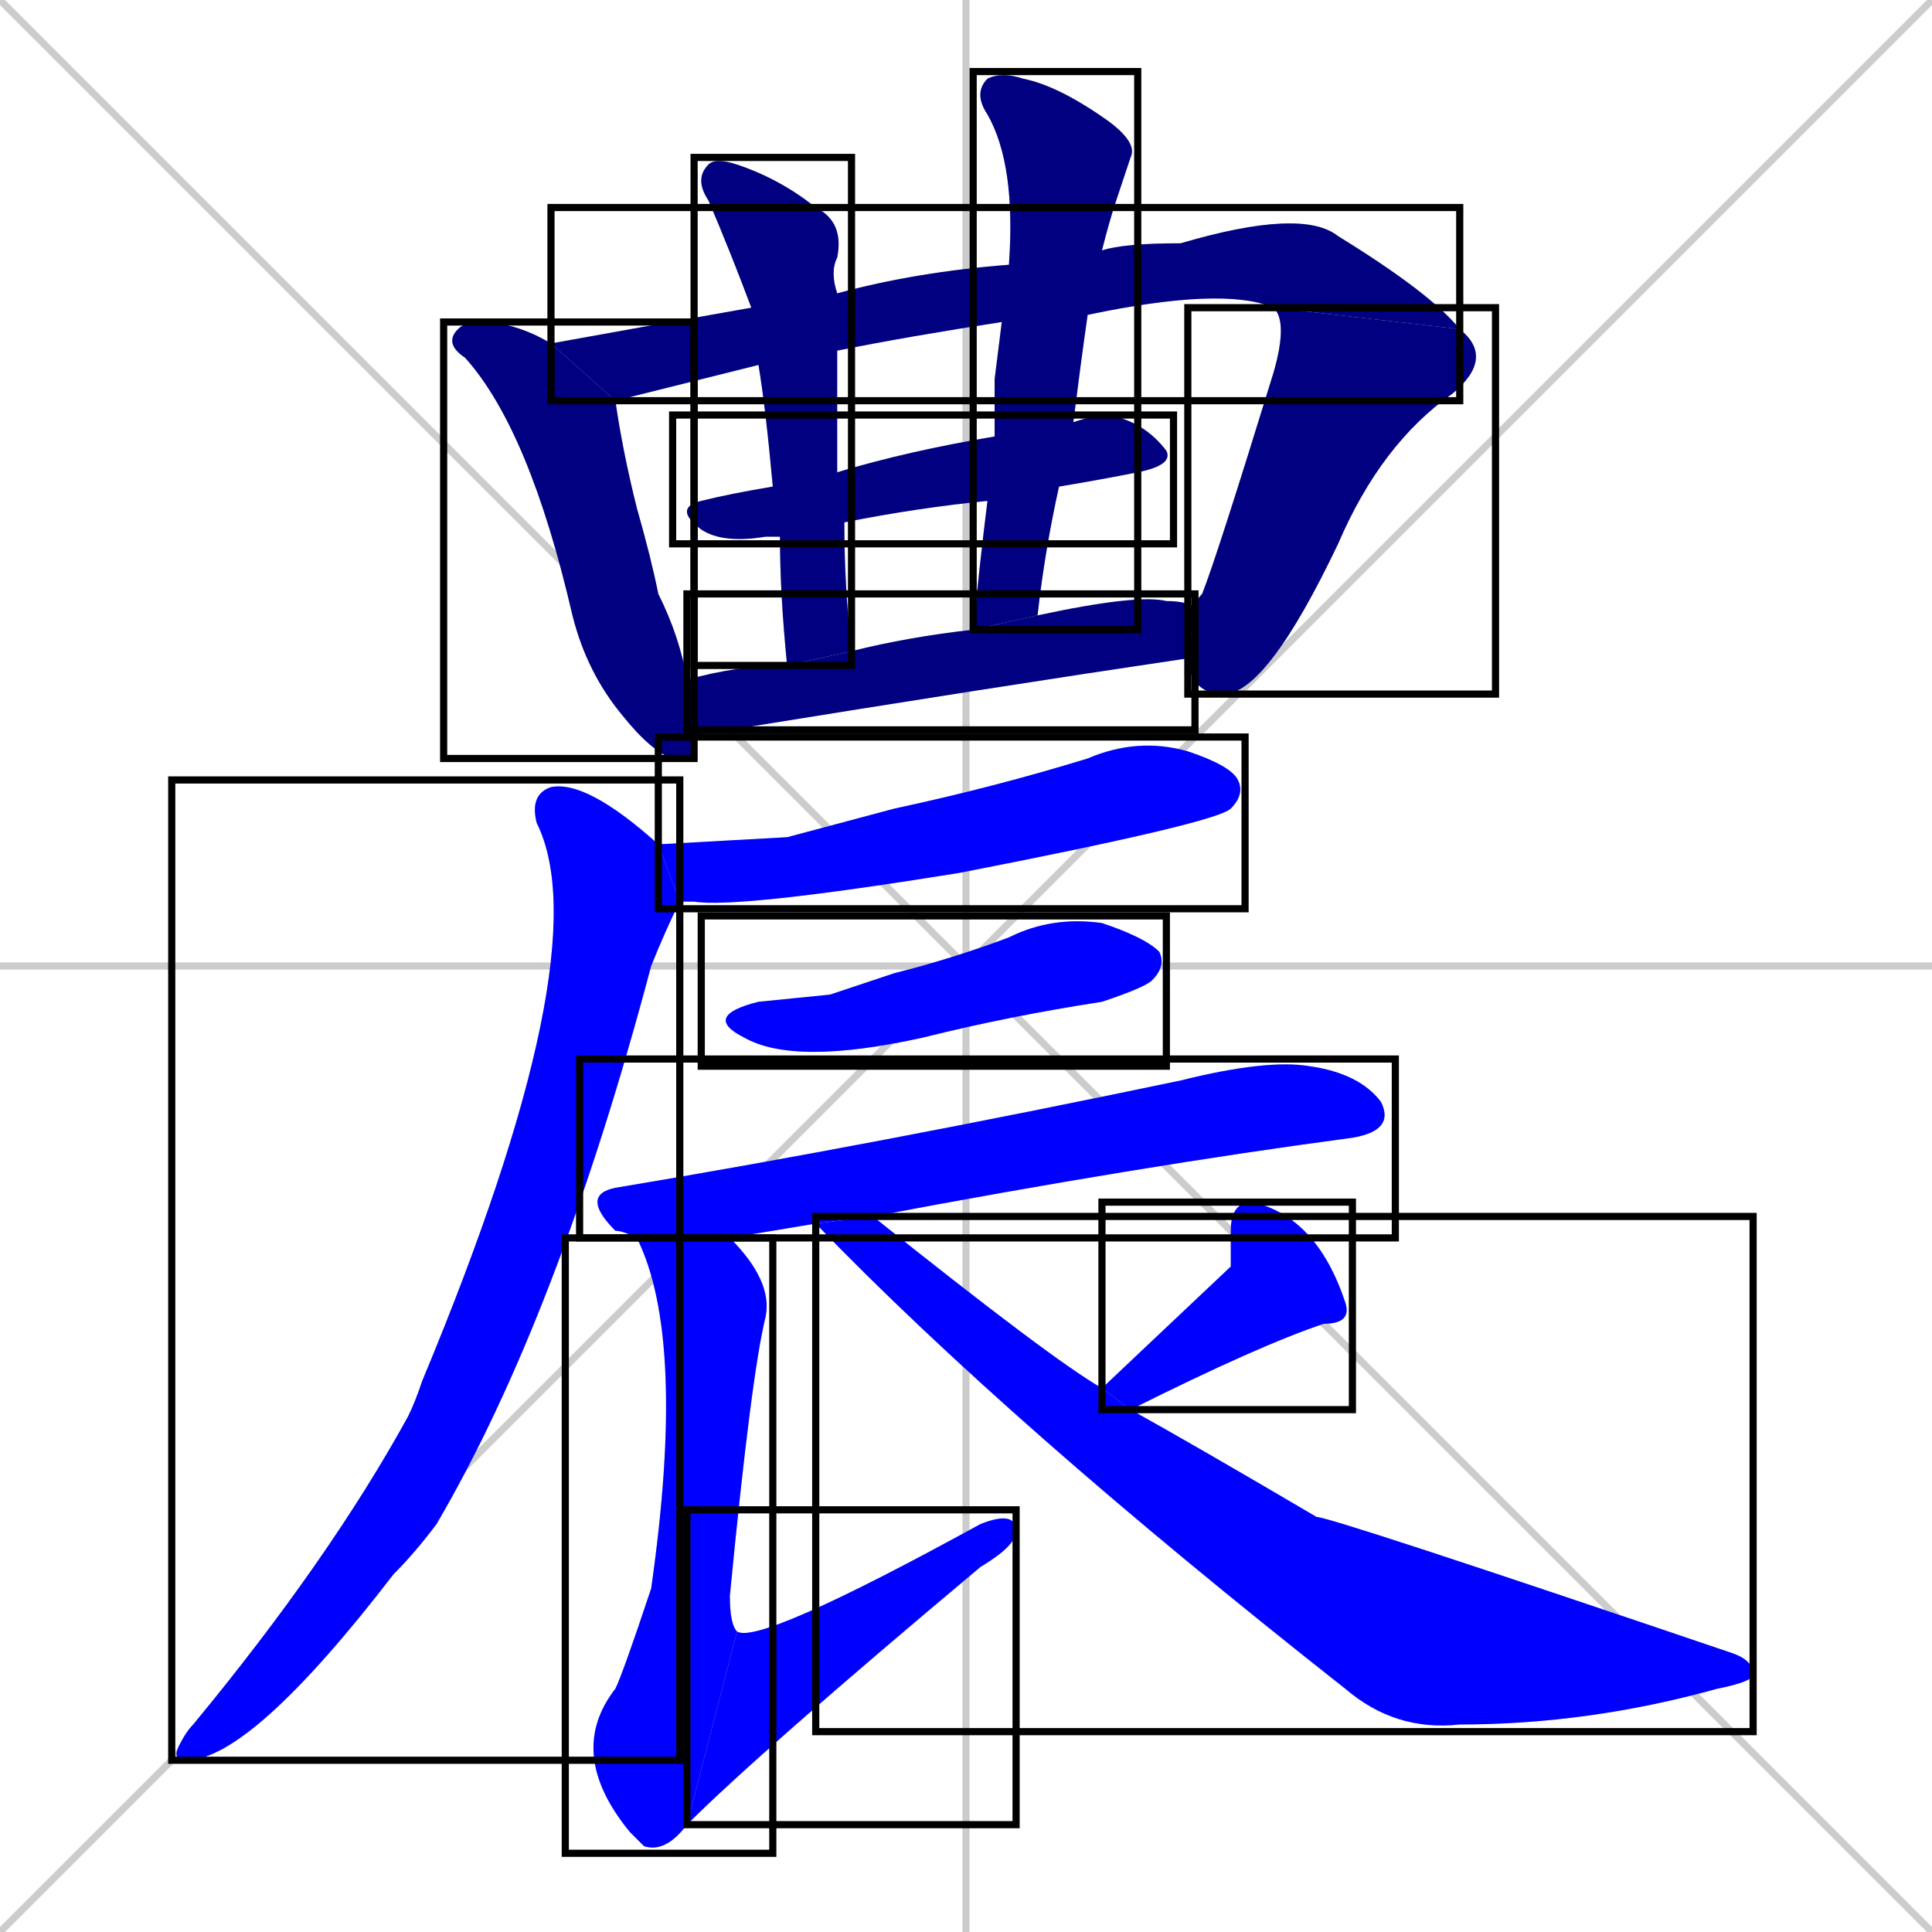 <svg xmlns="http://www.w3.org/2000/svg" xmlns:xlink="http://www.w3.org/1999/xlink" width="270" height="270"><defs><clipPath id="clip-mask-1"><use xlink:href="#rect-1" /></clipPath><clipPath id="clip-mask-2"><use xlink:href="#rect-2" /></clipPath><clipPath id="clip-mask-3"><use xlink:href="#rect-3" /></clipPath><clipPath id="clip-mask-4"><use xlink:href="#rect-4" /></clipPath><clipPath id="clip-mask-5"><use xlink:href="#rect-5" /></clipPath><clipPath id="clip-mask-6"><use xlink:href="#rect-6" /></clipPath><clipPath id="clip-mask-7"><use xlink:href="#rect-7" /></clipPath><clipPath id="clip-mask-8"><use xlink:href="#rect-8" /></clipPath><clipPath id="clip-mask-9"><use xlink:href="#rect-9" /></clipPath><clipPath id="clip-mask-10"><use xlink:href="#rect-10" /></clipPath><clipPath id="clip-mask-11"><use xlink:href="#rect-11" /></clipPath><clipPath id="clip-mask-12"><use xlink:href="#rect-12" /></clipPath><clipPath id="clip-mask-13"><use xlink:href="#rect-13" /></clipPath><clipPath id="clip-mask-14"><use xlink:href="#rect-14" /></clipPath><clipPath id="clip-mask-15"><use xlink:href="#rect-15" /></clipPath></defs><path d="M 0 0 L 270 270 M 270 0 L 0 270 M 135 0 L 135 270 M 0 135 L 270 135" stroke="#CCCCCC" /><path d="M 97 106 L 94 106 Q 91 105 87 100 Q 82 94 80 86 Q 74 60 65 50 Q 62 48 64 46 Q 65 45 67 45 Q 72 45 77 48 L 86 56 Q 87 63 89 71 Q 91 78 92 83 Q 95 89 96 95 L 97 102" fill="#CCCCCC"/><path d="M 106 51 Q 94 54 86 56 L 77 48 Q 88 46 105 43 L 117 41 Q 128 38 141 37 L 154 35 Q 157 34 165 34 Q 182 29 187 33 Q 200 41 204 46 L 178 43 Q 171 40 152 44 L 140 45 Q 127 47 117 49" fill="#CCCCCC"/><path d="M 167 85 Q 167 84 168 83 Q 170 78 178 52 Q 180 45 178 43 L 204 46 Q 209 50 203 55 Q 193 62 187 76 Q 177 97 171 97 Q 167 97 166 93 L 166 92" fill="#CCCCCC"/><path d="M 150 59 Q 153 58 155 58 Q 160 59 163 63 Q 164 65 159 66 Q 154 67 148 68 L 138 70 Q 128 71 118 73 L 109 75 Q 108 75 107 75 Q 101 76 98 74 Q 94 71 98 70 Q 102 69 108 68 L 117 66 Q 127 63 139 61" fill="#CCCCCC"/><path d="M 118 73 Q 118 82 119 91 L 110 93 Q 109 83 109 75 L 108 68 Q 107 57 106 51 L 105 43 Q 102 35 99 28 Q 97 25 99 23 Q 100 22 103 23 Q 109 25 114 29 Q 118 31 117 36 Q 116 38 117 41 L 117 49 Q 117 58 117 66" fill="#CCCCCC"/><path d="M 139 53 L 140 45 L 141 37 Q 142 23 138 16 Q 136 13 138 11 Q 140 10 143 11 Q 148 12 155 17 Q 159 20 158 22 Q 157 25 156 28 Q 155 31 154 35 L 152 44 Q 151 51 150 59 L 148 68 Q 146 77 145 86 L 136 88 Q 137 78 138 70 L 139 61" fill="#CCCCCC"/><path d="M 96 95 Q 103 93 110 93 L 119 91 Q 127 89 136 88 L 145 86 Q 159 83 163 84 Q 166 84 167 85 L 166 92 Q 139 96 102 102 Q 99 102 97 102" fill="#CCCCCC"/><path d="M 110 117 L 125 113 Q 139 110 152 106 Q 159 103 166 105 Q 172 107 173 109 Q 174 111 172 113 Q 170 115 134 122 Q 103 127 97 126 Q 95 126 95 126 L 92 118" fill="#CCCCCC"/><path d="M 95 126 Q 93 130 91 135 Q 78 184 61 213 Q 58 217 55 220 Q 35 246 26 246 Q 24 246 25 244 Q 26 242 27 241 Q 46 218 57 198 Q 58 196 59 193 Q 84 133 75 115 Q 74 111 77 110 Q 82 109 92 118" fill="#CCCCCC"/><path d="M 116 139 L 125 136 Q 133 134 141 131 Q 147 128 154 129 Q 160 131 162 133 Q 163 135 161 137 Q 160 138 154 140 Q 141 142 129 145 Q 111 149 104 145 Q 98 142 106 140" fill="#CCCCCC"/><path d="M 114 171 Q 108 172 102 173 L 89 173 Q 87 172 86 172 Q 81 167 86 166 Q 122 160 165 151 Q 177 148 183 149 Q 190 150 193 154 Q 195 158 189 159 Q 159 163 122 170" fill="#CCCCCC"/><path d="M 102 173 Q 108 179 107 184 Q 105 192 102 223 Q 102 227 103 228 L 96 255 Q 93 259 90 258 Q 89 257 88 256 Q 79 245 86 236 Q 87 234 91 222 Q 96 187 89 173" fill="#CCCCCC"/><path d="M 103 228 Q 106 230 137 213 Q 142 211 142 214 Q 142 216 137 219 Q 106 245 96 255" fill="#CCCCCC"/><path d="M 172 177 L 172 172 Q 172 168 175 168 Q 184 170 188 182 Q 189 185 185 185 Q 176 188 158 197 L 154 194" fill="#CCCCCC"/><path d="M 158 197 Q 167 202 184 212 Q 186 212 242 231 Q 245 232 245 234 Q 245 235 240 236 Q 222 241 204 241 Q 195 242 188 236 Q 141 199 114 171 L 122 170 Q 147 190 154 194" fill="#CCCCCC"/><path d="M 97 106 L 94 106 Q 91 105 87 100 Q 82 94 80 86 Q 74 60 65 50 Q 62 48 64 46 Q 65 45 67 45 Q 72 45 77 48 L 86 56 Q 87 63 89 71 Q 91 78 92 83 Q 95 89 96 95 L 97 102" fill="#000080" clip-path="url(#clip-mask-1)" /><path d="M 106 51 Q 94 54 86 56 L 77 48 Q 88 46 105 43 L 117 41 Q 128 38 141 37 L 154 35 Q 157 34 165 34 Q 182 29 187 33 Q 200 41 204 46 L 178 43 Q 171 40 152 44 L 140 45 Q 127 47 117 49" fill="#000080" clip-path="url(#clip-mask-2)" /><path d="M 167 85 Q 167 84 168 83 Q 170 78 178 52 Q 180 45 178 43 L 204 46 Q 209 50 203 55 Q 193 62 187 76 Q 177 97 171 97 Q 167 97 166 93 L 166 92" fill="#000080" clip-path="url(#clip-mask-3)" /><path d="M 150 59 Q 153 58 155 58 Q 160 59 163 63 Q 164 65 159 66 Q 154 67 148 68 L 138 70 Q 128 71 118 73 L 109 75 Q 108 75 107 75 Q 101 76 98 74 Q 94 71 98 70 Q 102 69 108 68 L 117 66 Q 127 63 139 61" fill="#000080" clip-path="url(#clip-mask-4)" /><path d="M 118 73 Q 118 82 119 91 L 110 93 Q 109 83 109 75 L 108 68 Q 107 57 106 51 L 105 43 Q 102 35 99 28 Q 97 25 99 23 Q 100 22 103 23 Q 109 25 114 29 Q 118 31 117 36 Q 116 38 117 41 L 117 49 Q 117 58 117 66" fill="#000080" clip-path="url(#clip-mask-5)" /><path d="M 139 53 L 140 45 L 141 37 Q 142 23 138 16 Q 136 13 138 11 Q 140 10 143 11 Q 148 12 155 17 Q 159 20 158 22 Q 157 25 156 28 Q 155 31 154 35 L 152 44 Q 151 51 150 59 L 148 68 Q 146 77 145 86 L 136 88 Q 137 78 138 70 L 139 61" fill="#000080" clip-path="url(#clip-mask-6)" /><path d="M 96 95 Q 103 93 110 93 L 119 91 Q 127 89 136 88 L 145 86 Q 159 83 163 84 Q 166 84 167 85 L 166 92 Q 139 96 102 102 Q 99 102 97 102" fill="#000080" clip-path="url(#clip-mask-7)" /><path d="M 110 117 L 125 113 Q 139 110 152 106 Q 159 103 166 105 Q 172 107 173 109 Q 174 111 172 113 Q 170 115 134 122 Q 103 127 97 126 Q 95 126 95 126 L 92 118" fill="#0000ff" clip-path="url(#clip-mask-8)" /><path d="M 95 126 Q 93 130 91 135 Q 78 184 61 213 Q 58 217 55 220 Q 35 246 26 246 Q 24 246 25 244 Q 26 242 27 241 Q 46 218 57 198 Q 58 196 59 193 Q 84 133 75 115 Q 74 111 77 110 Q 82 109 92 118" fill="#0000ff" clip-path="url(#clip-mask-9)" /><path d="M 116 139 L 125 136 Q 133 134 141 131 Q 147 128 154 129 Q 160 131 162 133 Q 163 135 161 137 Q 160 138 154 140 Q 141 142 129 145 Q 111 149 104 145 Q 98 142 106 140" fill="#0000ff" clip-path="url(#clip-mask-10)" /><path d="M 114 171 Q 108 172 102 173 L 89 173 Q 87 172 86 172 Q 81 167 86 166 Q 122 160 165 151 Q 177 148 183 149 Q 190 150 193 154 Q 195 158 189 159 Q 159 163 122 170" fill="#0000ff" clip-path="url(#clip-mask-11)" /><path d="M 102 173 Q 108 179 107 184 Q 105 192 102 223 Q 102 227 103 228 L 96 255 Q 93 259 90 258 Q 89 257 88 256 Q 79 245 86 236 Q 87 234 91 222 Q 96 187 89 173" fill="#0000ff" clip-path="url(#clip-mask-12)" /><path d="M 103 228 Q 106 230 137 213 Q 142 211 142 214 Q 142 216 137 219 Q 106 245 96 255" fill="#0000ff" clip-path="url(#clip-mask-13)" /><path d="M 172 177 L 172 172 Q 172 168 175 168 Q 184 170 188 182 Q 189 185 185 185 Q 176 188 158 197 L 154 194" fill="#0000ff" clip-path="url(#clip-mask-14)" /><path d="M 158 197 Q 167 202 184 212 Q 186 212 242 231 Q 245 232 245 234 Q 245 235 240 236 Q 222 241 204 241 Q 195 242 188 236 Q 141 199 114 171 L 122 170 Q 147 190 154 194" fill="#0000ff" clip-path="url(#clip-mask-15)" /><rect x="62" y="45" width="35" height="61" id="rect-1" fill="transparent" stroke="#000000"><animate attributeName="y" from="-16" to="45" dur="0.226" begin="0; animate15.end + 1s" id="animate1" fill="freeze"/></rect><rect x="77" y="29" width="127" height="27" id="rect-2" fill="transparent" stroke="#000000"><set attributeName="x" to="-50" begin="0; animate15.end + 1s" /><animate attributeName="x" from="-50" to="77" dur="0.470" begin="animate1.end + 0.5" id="animate2" fill="freeze"/></rect><rect x="166" y="43" width="43" height="54" id="rect-3" fill="transparent" stroke="#000000"><set attributeName="y" to="-11" begin="0; animate15.end + 1s" /><animate attributeName="y" from="-11" to="43" dur="0.200" begin="animate2.end" id="animate3" fill="freeze"/></rect><rect x="94" y="58" width="70" height="18" id="rect-4" fill="transparent" stroke="#000000"><set attributeName="x" to="24" begin="0; animate15.end + 1s" /><animate attributeName="x" from="24" to="94" dur="0.259" begin="animate3.end + 0.5" id="animate4" fill="freeze"/></rect><rect x="97" y="22" width="22" height="71" id="rect-5" fill="transparent" stroke="#000000"><set attributeName="y" to="-49" begin="0; animate15.end + 1s" /><animate attributeName="y" from="-49" to="22" dur="0.263" begin="animate4.end + 0.5" id="animate5" fill="freeze"/></rect><rect x="136" y="10" width="23" height="78" id="rect-6" fill="transparent" stroke="#000000"><set attributeName="y" to="-68" begin="0; animate15.end + 1s" /><animate attributeName="y" from="-68" to="10" dur="0.289" begin="animate5.end + 0.5" id="animate6" fill="freeze"/></rect><rect x="96" y="83" width="71" height="19" id="rect-7" fill="transparent" stroke="#000000"><set attributeName="x" to="25" begin="0; animate15.end + 1s" /><animate attributeName="x" from="25" to="96" dur="0.263" begin="animate6.end + 0.5" id="animate7" fill="freeze"/></rect><rect x="92" y="103" width="82" height="24" id="rect-8" fill="transparent" stroke="#000000"><set attributeName="x" to="10" begin="0; animate15.end + 1s" /><animate attributeName="x" from="10" to="92" dur="0.304" begin="animate7.end + 0.5" id="animate8" fill="freeze"/></rect><rect x="24" y="109" width="71" height="137" id="rect-9" fill="transparent" stroke="#000000"><set attributeName="y" to="-28" begin="0; animate15.end + 1s" /><animate attributeName="y" from="-28" to="109" dur="0.507" begin="animate8.end + 0.5" id="animate9" fill="freeze"/></rect><rect x="98" y="128" width="65" height="21" id="rect-10" fill="transparent" stroke="#000000"><set attributeName="x" to="33" begin="0; animate15.end + 1s" /><animate attributeName="x" from="33" to="98" dur="0.241" begin="animate9.end + 0.5" id="animate10" fill="freeze"/></rect><rect x="81" y="148" width="114" height="25" id="rect-11" fill="transparent" stroke="#000000"><set attributeName="x" to="-33" begin="0; animate15.end + 1s" /><animate attributeName="x" from="-33" to="81" dur="0.422" begin="animate10.end + 0.5" id="animate11" fill="freeze"/></rect><rect x="79" y="173" width="29" height="86" id="rect-12" fill="transparent" stroke="#000000"><set attributeName="y" to="87" begin="0; animate15.end + 1s" /><animate attributeName="y" from="87" to="173" dur="0.319" begin="animate11.end + 0.5" id="animate12" fill="freeze"/></rect><rect x="96" y="211" width="46" height="44" id="rect-13" fill="transparent" stroke="#000000"><set attributeName="x" to="50" begin="0; animate15.end + 1s" /><animate attributeName="x" from="50" to="96" dur="0.170" begin="animate12.end" id="animate13" fill="freeze"/></rect><rect x="154" y="168" width="35" height="29" id="rect-14" fill="transparent" stroke="#000000"><set attributeName="y" to="139" begin="0; animate15.end + 1s" /><animate attributeName="y" from="139" to="168" dur="0.107" begin="animate13.end + 0.5" id="animate14" fill="freeze"/></rect><rect x="114" y="170" width="131" height="72" id="rect-15" fill="transparent" stroke="#000000"><set attributeName="x" to="-17" begin="0; animate15.end + 1s" /><animate attributeName="x" from="-17" to="114" dur="0.485" begin="animate14.end + 0.5" id="animate15" fill="freeze"/></rect></svg>